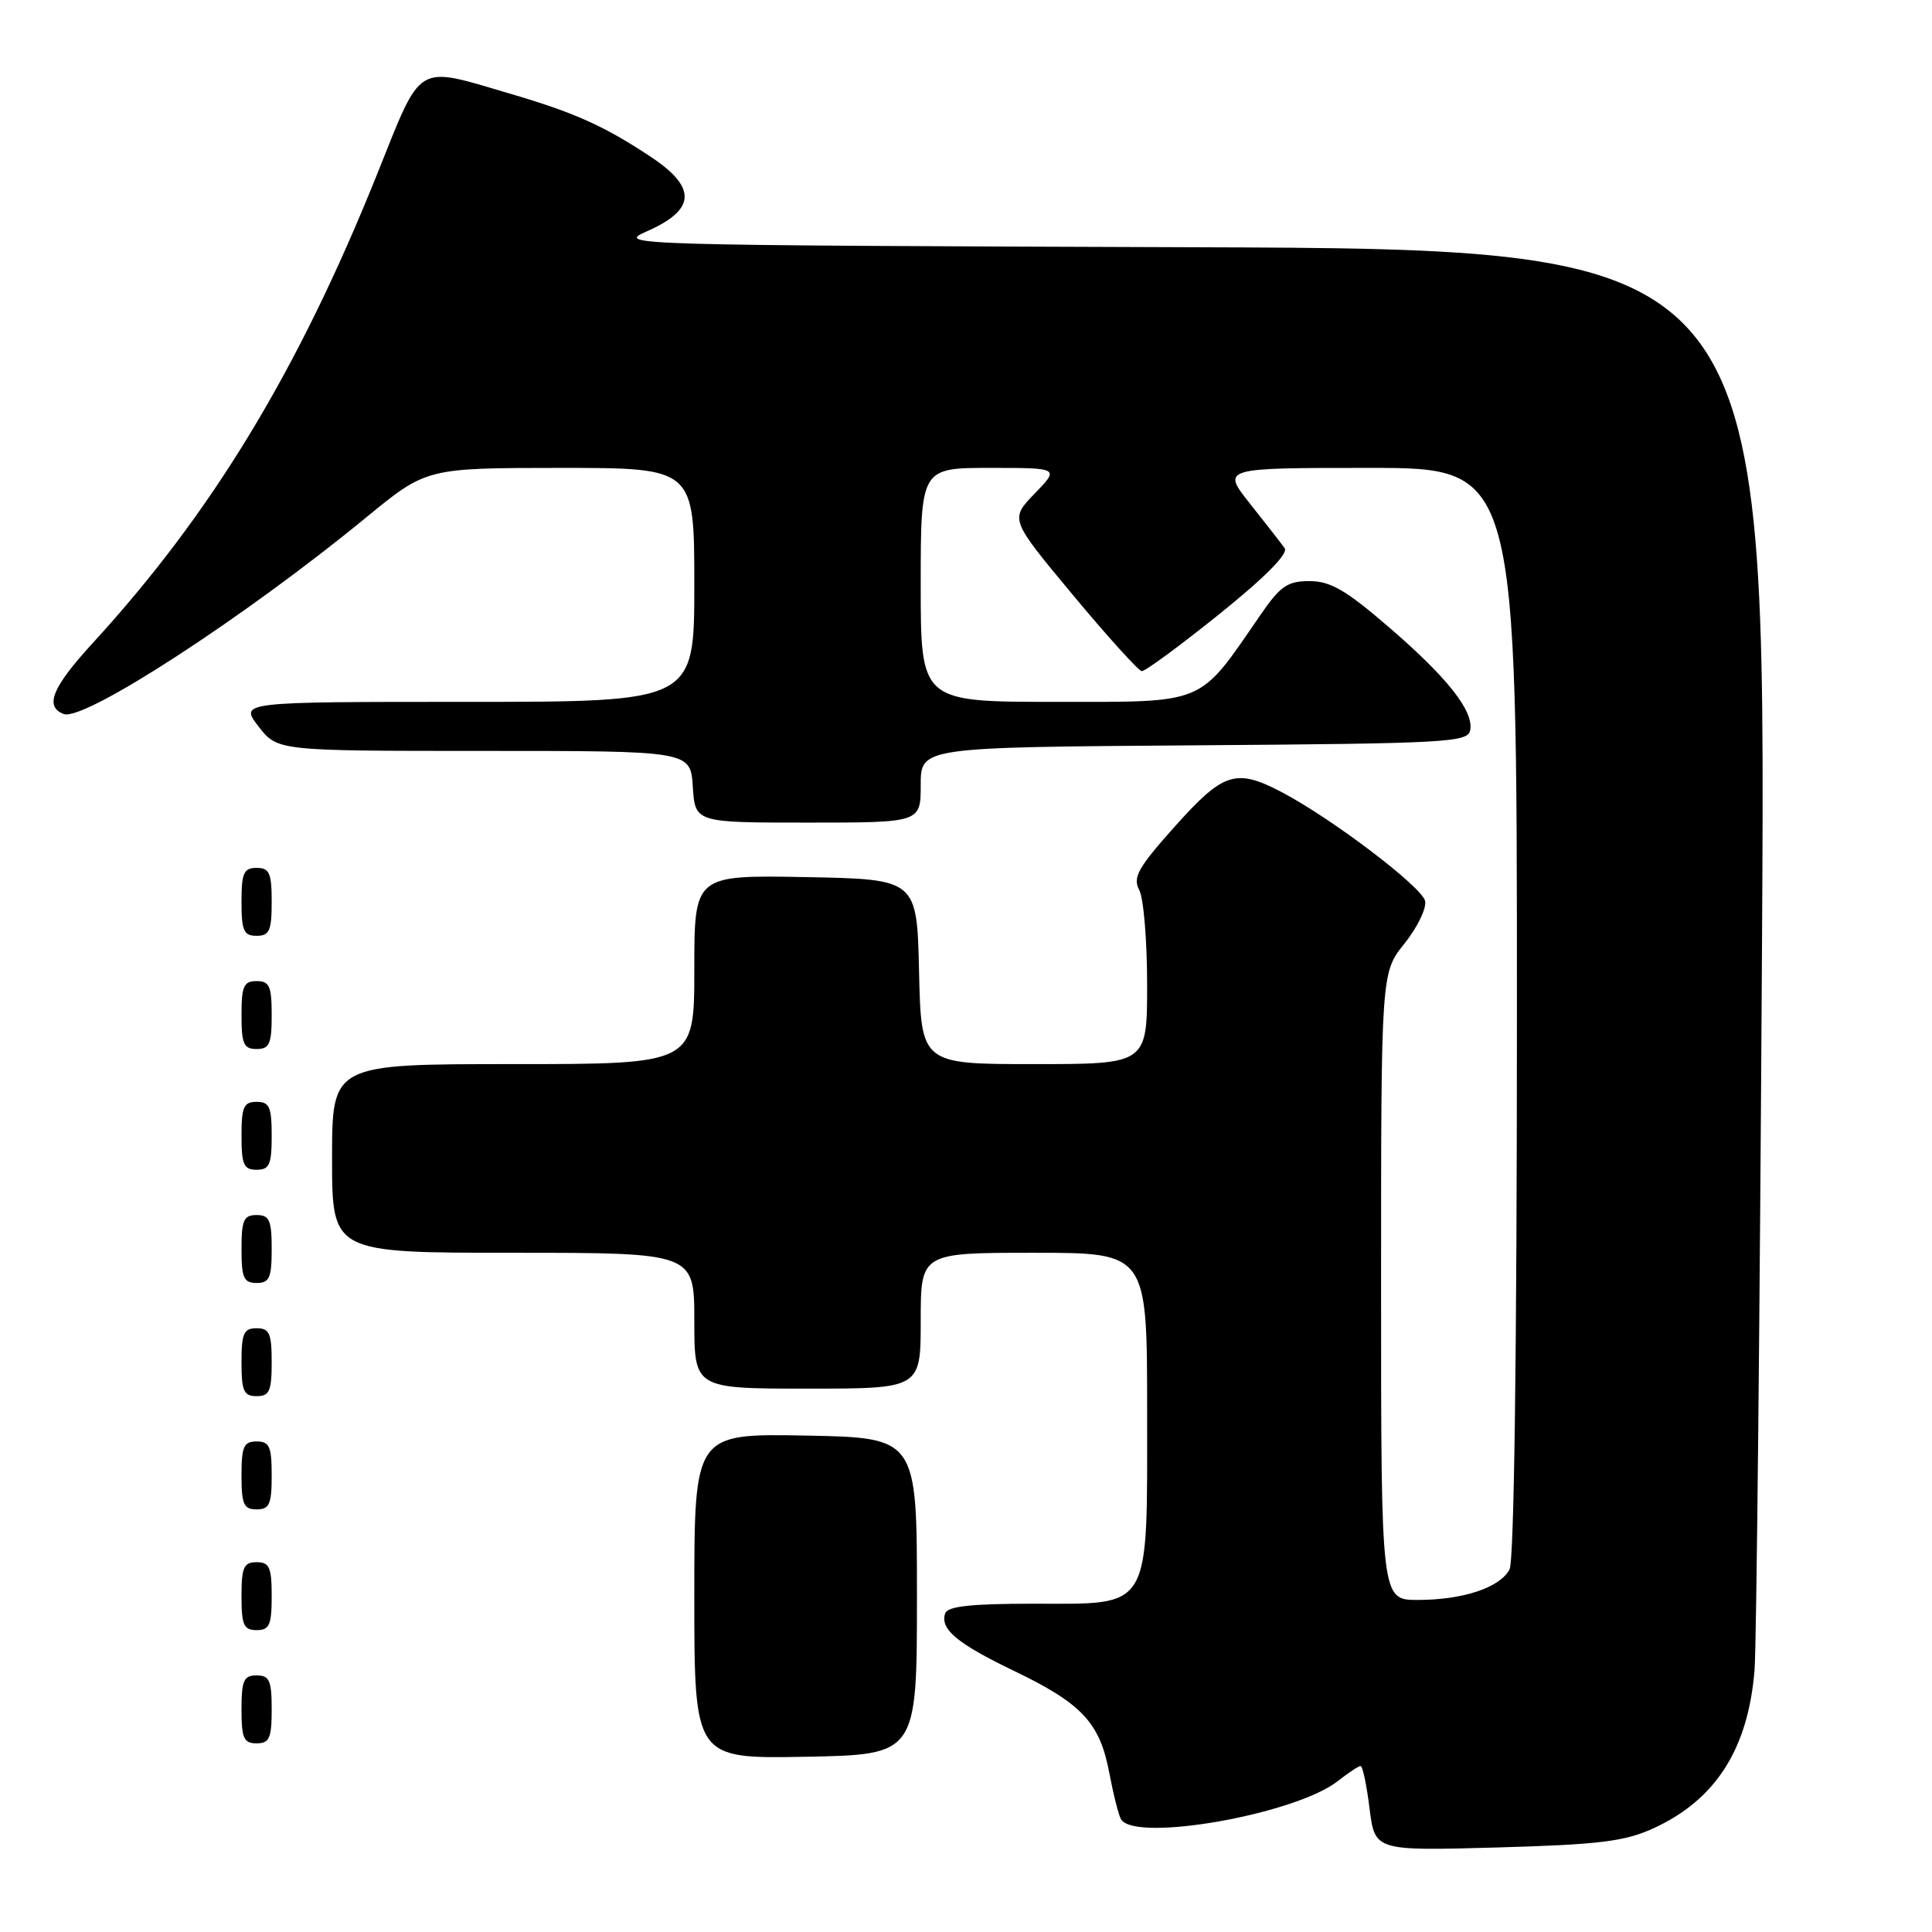 <?xml version="1.0" encoding="UTF-8" standalone="no"?>
<!DOCTYPE svg PUBLIC "-//W3C//DTD SVG 1.1//EN" "http://www.w3.org/Graphics/SVG/1.1/DTD/svg11.dtd" >
<svg xmlns="http://www.w3.org/2000/svg" xmlns:xlink="http://www.w3.org/1999/xlink" version="1.1" viewBox="0 0 256 256">
 <g >
 <path fill="currentColor"
d=" M 219.00 242.30 C 227.32 238.53 231.65 231.77 232.49 221.24 C 232.74 218.08 233.19 174.44 233.48 124.26 C 234.01 33.01 234.01 33.01 157.76 32.76 C 82.93 32.50 81.58 32.47 85.67 30.67 C 92.24 27.79 92.39 24.85 86.17 20.74 C 80.05 16.68 76.09 14.91 67.61 12.42 C 54.94 8.70 55.99 8.07 49.99 23.03 C 39.51 49.14 28.09 67.98 12.26 85.24 C 6.90 91.09 5.87 93.63 8.44 94.61 C 11.10 95.64 32.44 81.77 48.50 68.58 C 56.50 62.01 56.50 62.01 74.25 62.00 C 92.00 62.00 92.00 62.00 92.00 77.50 C 92.00 93.00 92.00 93.00 61.87 93.00 C 31.74 93.00 31.74 93.00 34.25 96.25 C 36.76 99.50 36.76 99.50 64.13 99.50 C 91.50 99.50 91.50 99.50 91.80 104.25 C 92.11 109.00 92.11 109.00 107.05 109.00 C 122.00 109.00 122.00 109.00 122.00 104.01 C 122.00 99.02 122.00 99.02 158.24 98.76 C 191.79 98.52 194.50 98.37 194.81 96.76 C 195.30 94.21 191.76 89.74 183.88 82.97 C 178.33 78.19 176.27 77.00 173.52 77.00 C 170.58 77.00 169.65 77.64 166.94 81.59 C 158.74 93.51 159.94 93.00 139.90 93.00 C 122.00 93.00 122.00 93.00 122.00 77.50 C 122.00 62.00 122.00 62.00 131.20 62.00 C 140.39 62.00 140.39 62.00 137.10 65.40 C 133.81 68.80 133.81 68.80 142.15 78.82 C 146.74 84.34 150.86 88.89 151.29 88.93 C 151.72 88.97 156.34 85.57 161.56 81.38 C 167.67 76.46 170.75 73.35 170.22 72.63 C 169.78 72.01 167.71 69.36 165.64 66.75 C 161.87 62.00 161.87 62.00 181.43 62.00 C 201.00 62.00 201.00 62.00 201.00 134.07 C 201.00 179.16 200.63 206.82 200.02 207.96 C 198.73 210.38 193.84 212.00 187.85 212.00 C 183.00 212.00 183.00 212.00 183.00 170.44 C 183.00 128.88 183.00 128.88 186.09 125.04 C 187.79 122.92 189.03 120.38 188.84 119.40 C 188.48 117.56 176.43 108.41 169.79 104.94 C 163.76 101.79 162.11 102.32 155.70 109.48 C 150.79 114.97 150.07 116.26 150.95 117.92 C 151.53 118.99 152.00 124.62 152.00 130.43 C 152.00 141.00 152.00 141.00 137.03 141.00 C 122.06 141.00 122.06 141.00 121.78 128.75 C 121.50 116.50 121.50 116.50 106.75 116.22 C 92.00 115.95 92.00 115.95 92.00 128.47 C 92.00 141.00 92.00 141.00 68.00 141.00 C 44.00 141.00 44.00 141.00 44.00 153.50 C 44.00 166.00 44.00 166.00 68.00 166.00 C 92.00 166.00 92.00 166.00 92.00 175.00 C 92.00 184.00 92.00 184.00 107.00 184.00 C 122.00 184.00 122.00 184.00 122.00 175.00 C 122.00 166.00 122.00 166.00 137.00 166.00 C 152.00 166.00 152.00 166.00 152.00 186.89 C 152.00 213.72 152.72 212.50 136.92 212.50 C 128.65 212.50 125.56 212.84 125.24 213.78 C 124.54 215.88 126.80 217.76 134.36 221.40 C 143.36 225.73 145.72 228.25 146.98 234.88 C 147.53 237.78 148.23 240.57 148.55 241.08 C 150.45 244.15 171.68 240.40 177.27 236.00 C 178.67 234.90 180.03 234.00 180.29 234.00 C 180.55 234.00 181.09 236.53 181.47 239.63 C 182.18 245.25 182.18 245.25 198.34 244.80 C 211.83 244.42 215.24 244.01 219.00 242.30 Z  M 121.50 211.50 C 121.50 190.50 121.50 190.50 106.75 190.22 C 92.00 189.95 92.00 189.95 92.00 211.50 C 92.00 233.05 92.00 233.05 106.75 232.78 C 121.50 232.50 121.50 232.50 121.50 211.50 Z  M 36.00 226.50 C 36.00 222.67 35.70 222.00 34.00 222.00 C 32.30 222.00 32.00 222.67 32.00 226.50 C 32.00 230.33 32.30 231.00 34.00 231.00 C 35.70 231.00 36.00 230.33 36.00 226.50 Z  M 36.00 211.50 C 36.00 207.67 35.70 207.00 34.00 207.00 C 32.30 207.00 32.00 207.67 32.00 211.50 C 32.00 215.33 32.30 216.00 34.00 216.00 C 35.70 216.00 36.00 215.33 36.00 211.50 Z  M 36.00 195.50 C 36.00 191.67 35.70 191.00 34.00 191.00 C 32.30 191.00 32.00 191.67 32.00 195.50 C 32.00 199.33 32.30 200.00 34.00 200.00 C 35.70 200.00 36.00 199.33 36.00 195.50 Z  M 36.00 180.50 C 36.00 176.67 35.70 176.00 34.00 176.00 C 32.30 176.00 32.00 176.67 32.00 180.50 C 32.00 184.33 32.30 185.00 34.00 185.00 C 35.70 185.00 36.00 184.33 36.00 180.50 Z  M 36.00 165.50 C 36.00 161.67 35.70 161.00 34.00 161.00 C 32.30 161.00 32.00 161.67 32.00 165.50 C 32.00 169.33 32.30 170.00 34.00 170.00 C 35.70 170.00 36.00 169.33 36.00 165.50 Z  M 36.00 150.50 C 36.00 146.67 35.70 146.00 34.00 146.00 C 32.30 146.00 32.00 146.67 32.00 150.50 C 32.00 154.33 32.30 155.00 34.00 155.00 C 35.70 155.00 36.00 154.33 36.00 150.50 Z  M 36.00 134.50 C 36.00 130.67 35.70 130.00 34.00 130.00 C 32.30 130.00 32.00 130.67 32.00 134.50 C 32.00 138.33 32.30 139.00 34.00 139.00 C 35.70 139.00 36.00 138.33 36.00 134.50 Z  M 36.00 119.50 C 36.00 115.67 35.70 115.00 34.00 115.00 C 32.30 115.00 32.00 115.67 32.00 119.50 C 32.00 123.33 32.30 124.00 34.00 124.00 C 35.70 124.00 36.00 123.33 36.00 119.50 Z "/>
</g>
</svg>